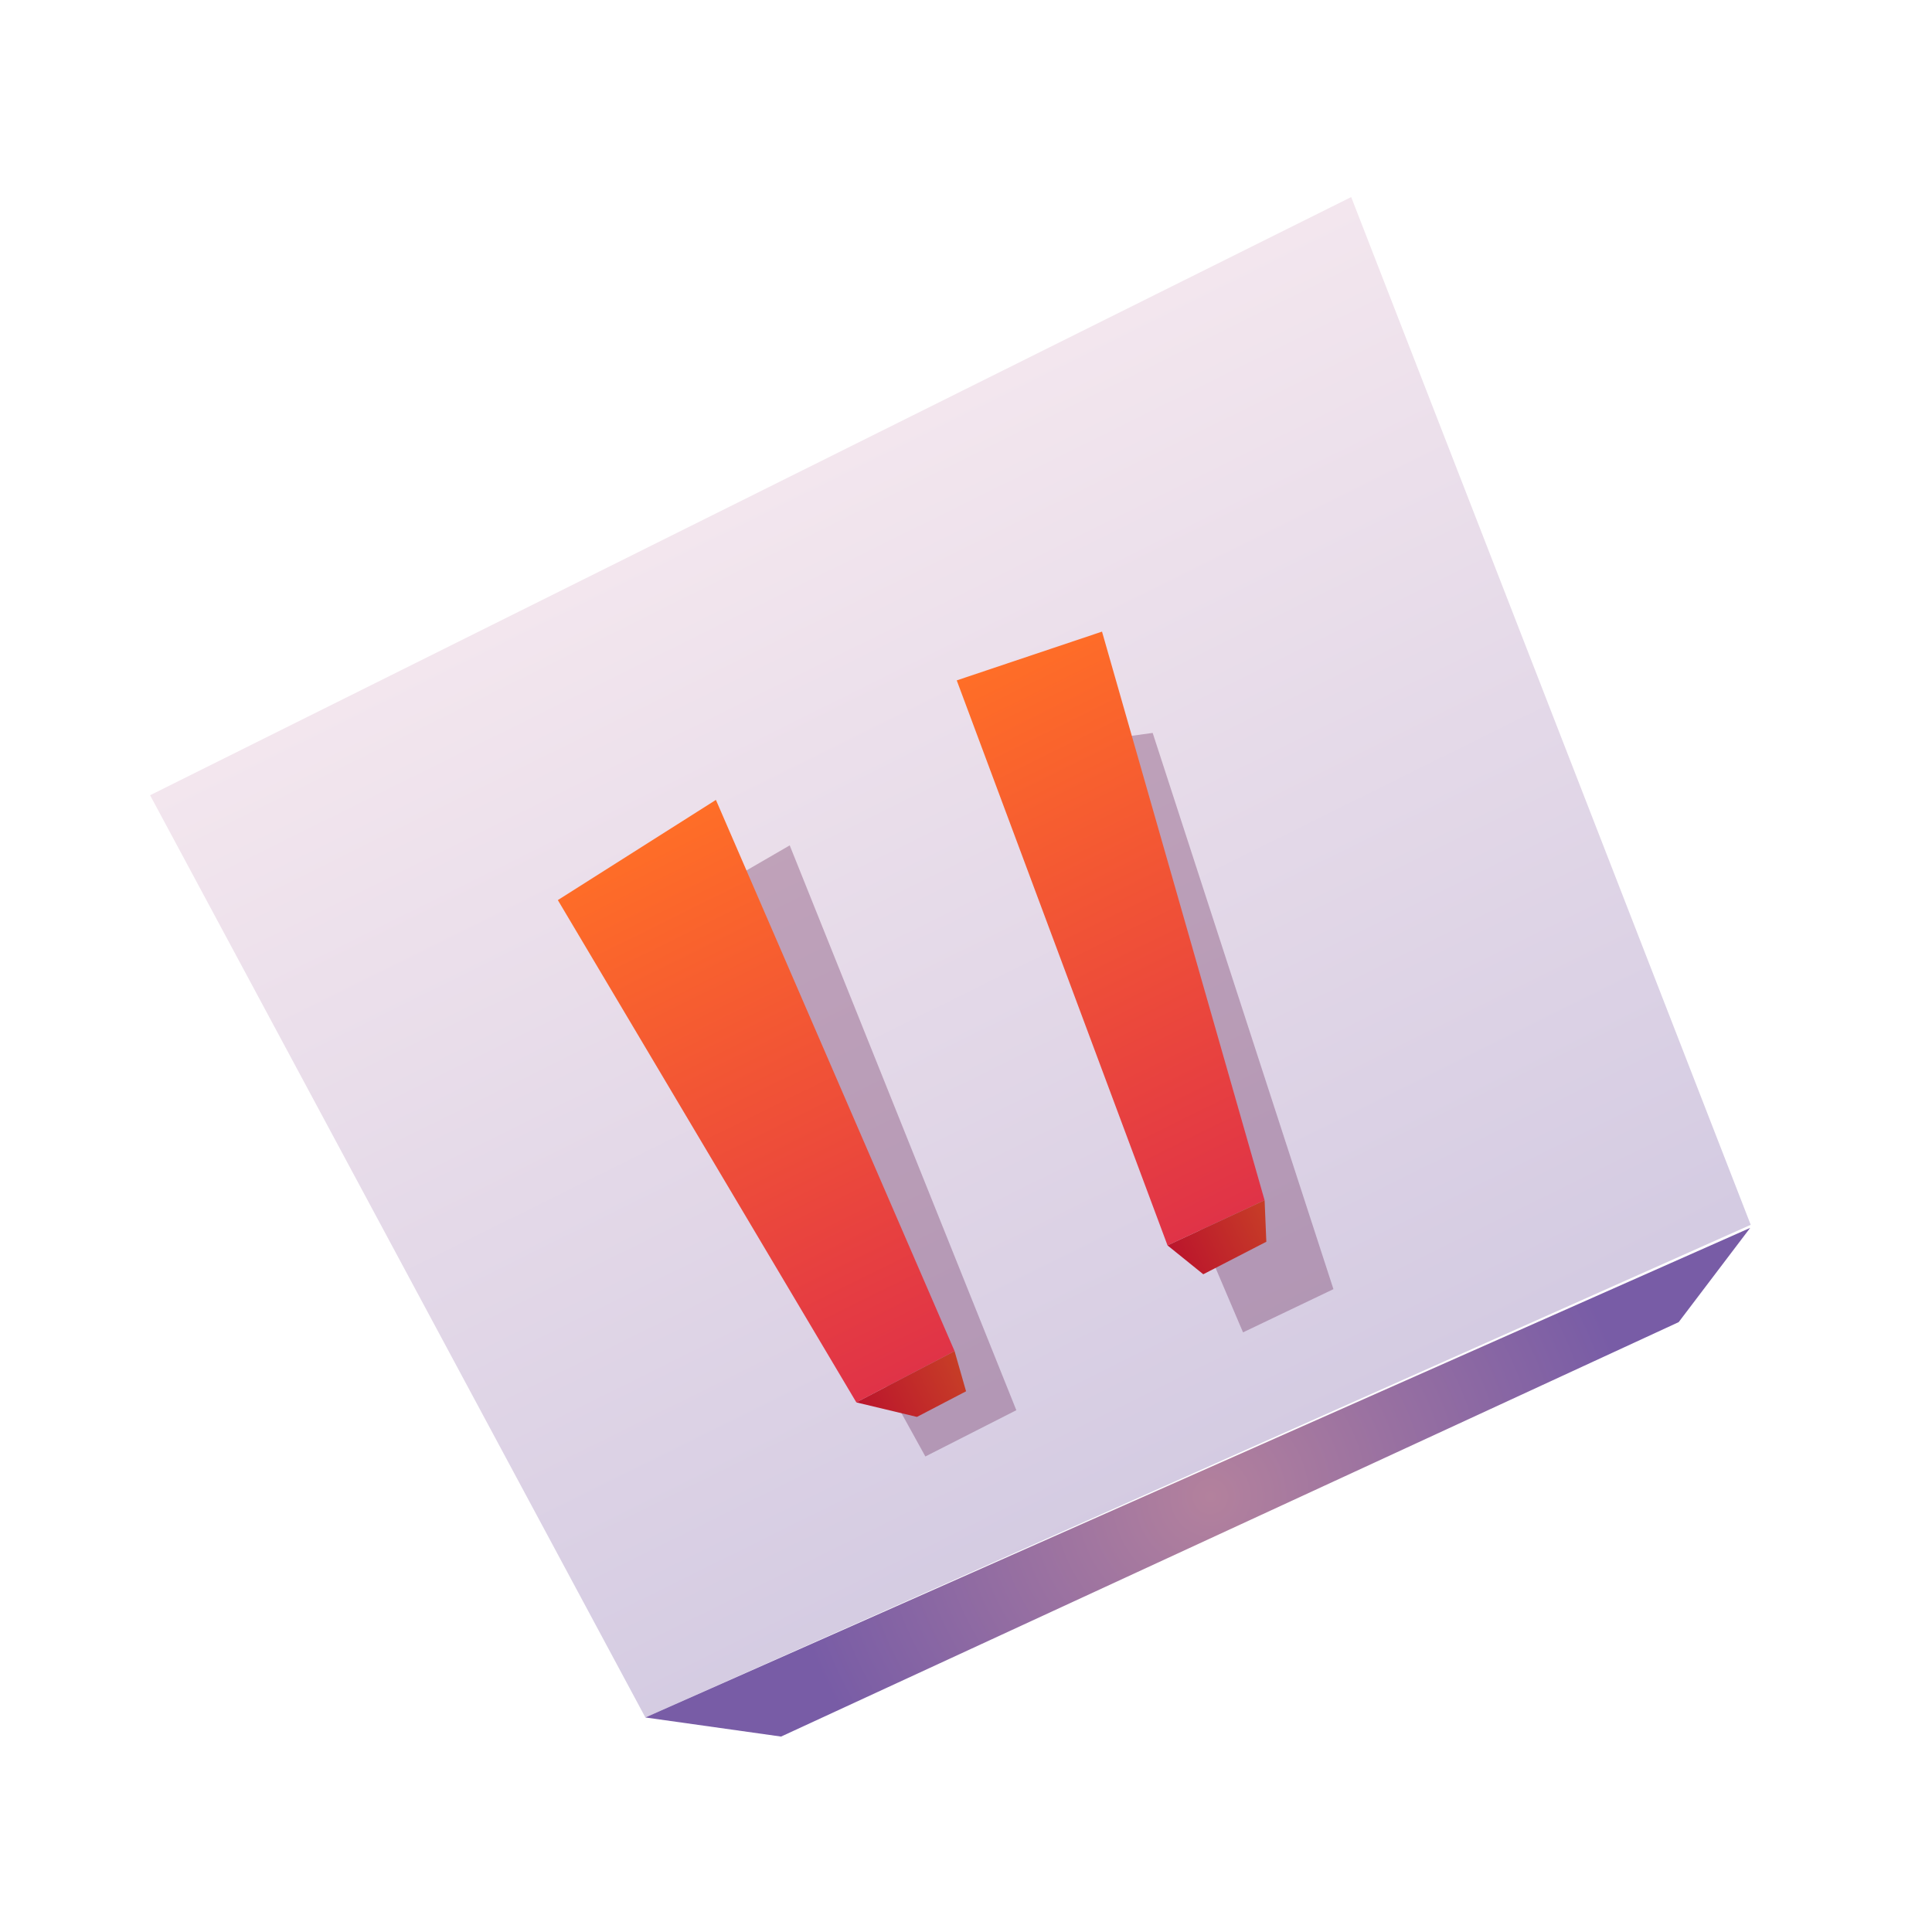 <svg width="115" height="114" viewBox="0 0 115 114" fill="none" xmlns="http://www.w3.org/2000/svg">
<path fill-rule="evenodd" clip-rule="evenodd" d="M8.934 47.336L38.415 102.23L104.21 72.906L80.428 11.73L8.934 47.336Z" fill="url(#paint0_linear)"/>
<path fill-rule="evenodd" clip-rule="evenodd" d="M38.415 102.23L46.493 103.367L99.921 78.699L104.176 73.089L38.415 102.23Z" fill="url(#paint1_radial)"/>
<path opacity="0.3" fill-rule="evenodd" clip-rule="evenodd" d="M37.916 55.59L47.007 50.32L60.496 83.941L55.081 86.695L37.916 55.59Z" fill="#5C1748"/>
<path fill-rule="evenodd" clip-rule="evenodd" d="M50.973 83.476L33.205 53.577L42.614 47.613L56.821 80.425L50.973 83.476Z" fill="url(#paint2_linear)"/>
<path opacity="0.3" fill-rule="evenodd" clip-rule="evenodd" d="M59.328 44.902L68.612 43.626L79.371 76.735L73.99 79.307L59.328 44.902Z" fill="#5C1748"/>
<path fill-rule="evenodd" clip-rule="evenodd" d="M69.495 74.131L56.949 40.499L65.596 37.596L75.274 71.445L69.495 74.131Z" fill="url(#paint3_linear)"/>
<path fill-rule="evenodd" clip-rule="evenodd" d="M69.495 74.131L71.623 75.849L75.377 73.914L75.274 71.445L69.495 74.131Z" fill="url(#paint4_linear)"/>
<path fill-rule="evenodd" clip-rule="evenodd" d="M50.972 83.476L54.58 84.34L57.504 82.815L56.82 80.425L50.972 83.476Z" fill="url(#paint5_linear)"/>
<defs>
<linearGradient id="paint0_linear" x1="73.709" y1="88.134" x2="44.719" y2="29.62" gradientUnits="userSpaceOnUse">
<stop offset="0.017" stop-color="#D4CBE2"/>
<stop offset="1" stop-color="#F3E6EE"/>
</linearGradient>
<radialGradient id="paint1_radial" cx="0" cy="0" r="1" gradientUnits="userSpaceOnUse" gradientTransform="translate(72.05 89.07) rotate(-26.355) scale(25.523)">
<stop stop-color="#B3819D"/>
<stop offset="1" stop-color="#785CA6"/>
</radialGradient>
<linearGradient id="paint2_linear" x1="53.52" y1="82.142" x2="37.628" y2="50.065" gradientUnits="userSpaceOnUse">
<stop offset="0.002" stop-color="#E03347"/>
<stop offset="1" stop-color="#FF6E27"/>
</linearGradient>
<linearGradient id="paint3_linear" x1="75.265" y1="71.37" x2="59.373" y2="39.293" gradientUnits="userSpaceOnUse">
<stop offset="0.002" stop-color="#E03347"/>
<stop offset="1" stop-color="#FF6E27"/>
</linearGradient>
<linearGradient id="paint4_linear" x1="70.085" y1="75.25" x2="75.787" y2="72.425" gradientUnits="userSpaceOnUse">
<stop offset="0.002" stop-color="#BB152C"/>
<stop offset="1" stop-color="#C73E27"/>
</linearGradient>
<linearGradient id="paint5_linear" x1="51.522" y1="84.445" x2="57.356" y2="81.555" gradientUnits="userSpaceOnUse">
<stop offset="0.002" stop-color="#BB152C"/>
<stop offset="1" stop-color="#C73E27"/>
</linearGradient>
</defs>
</svg>
